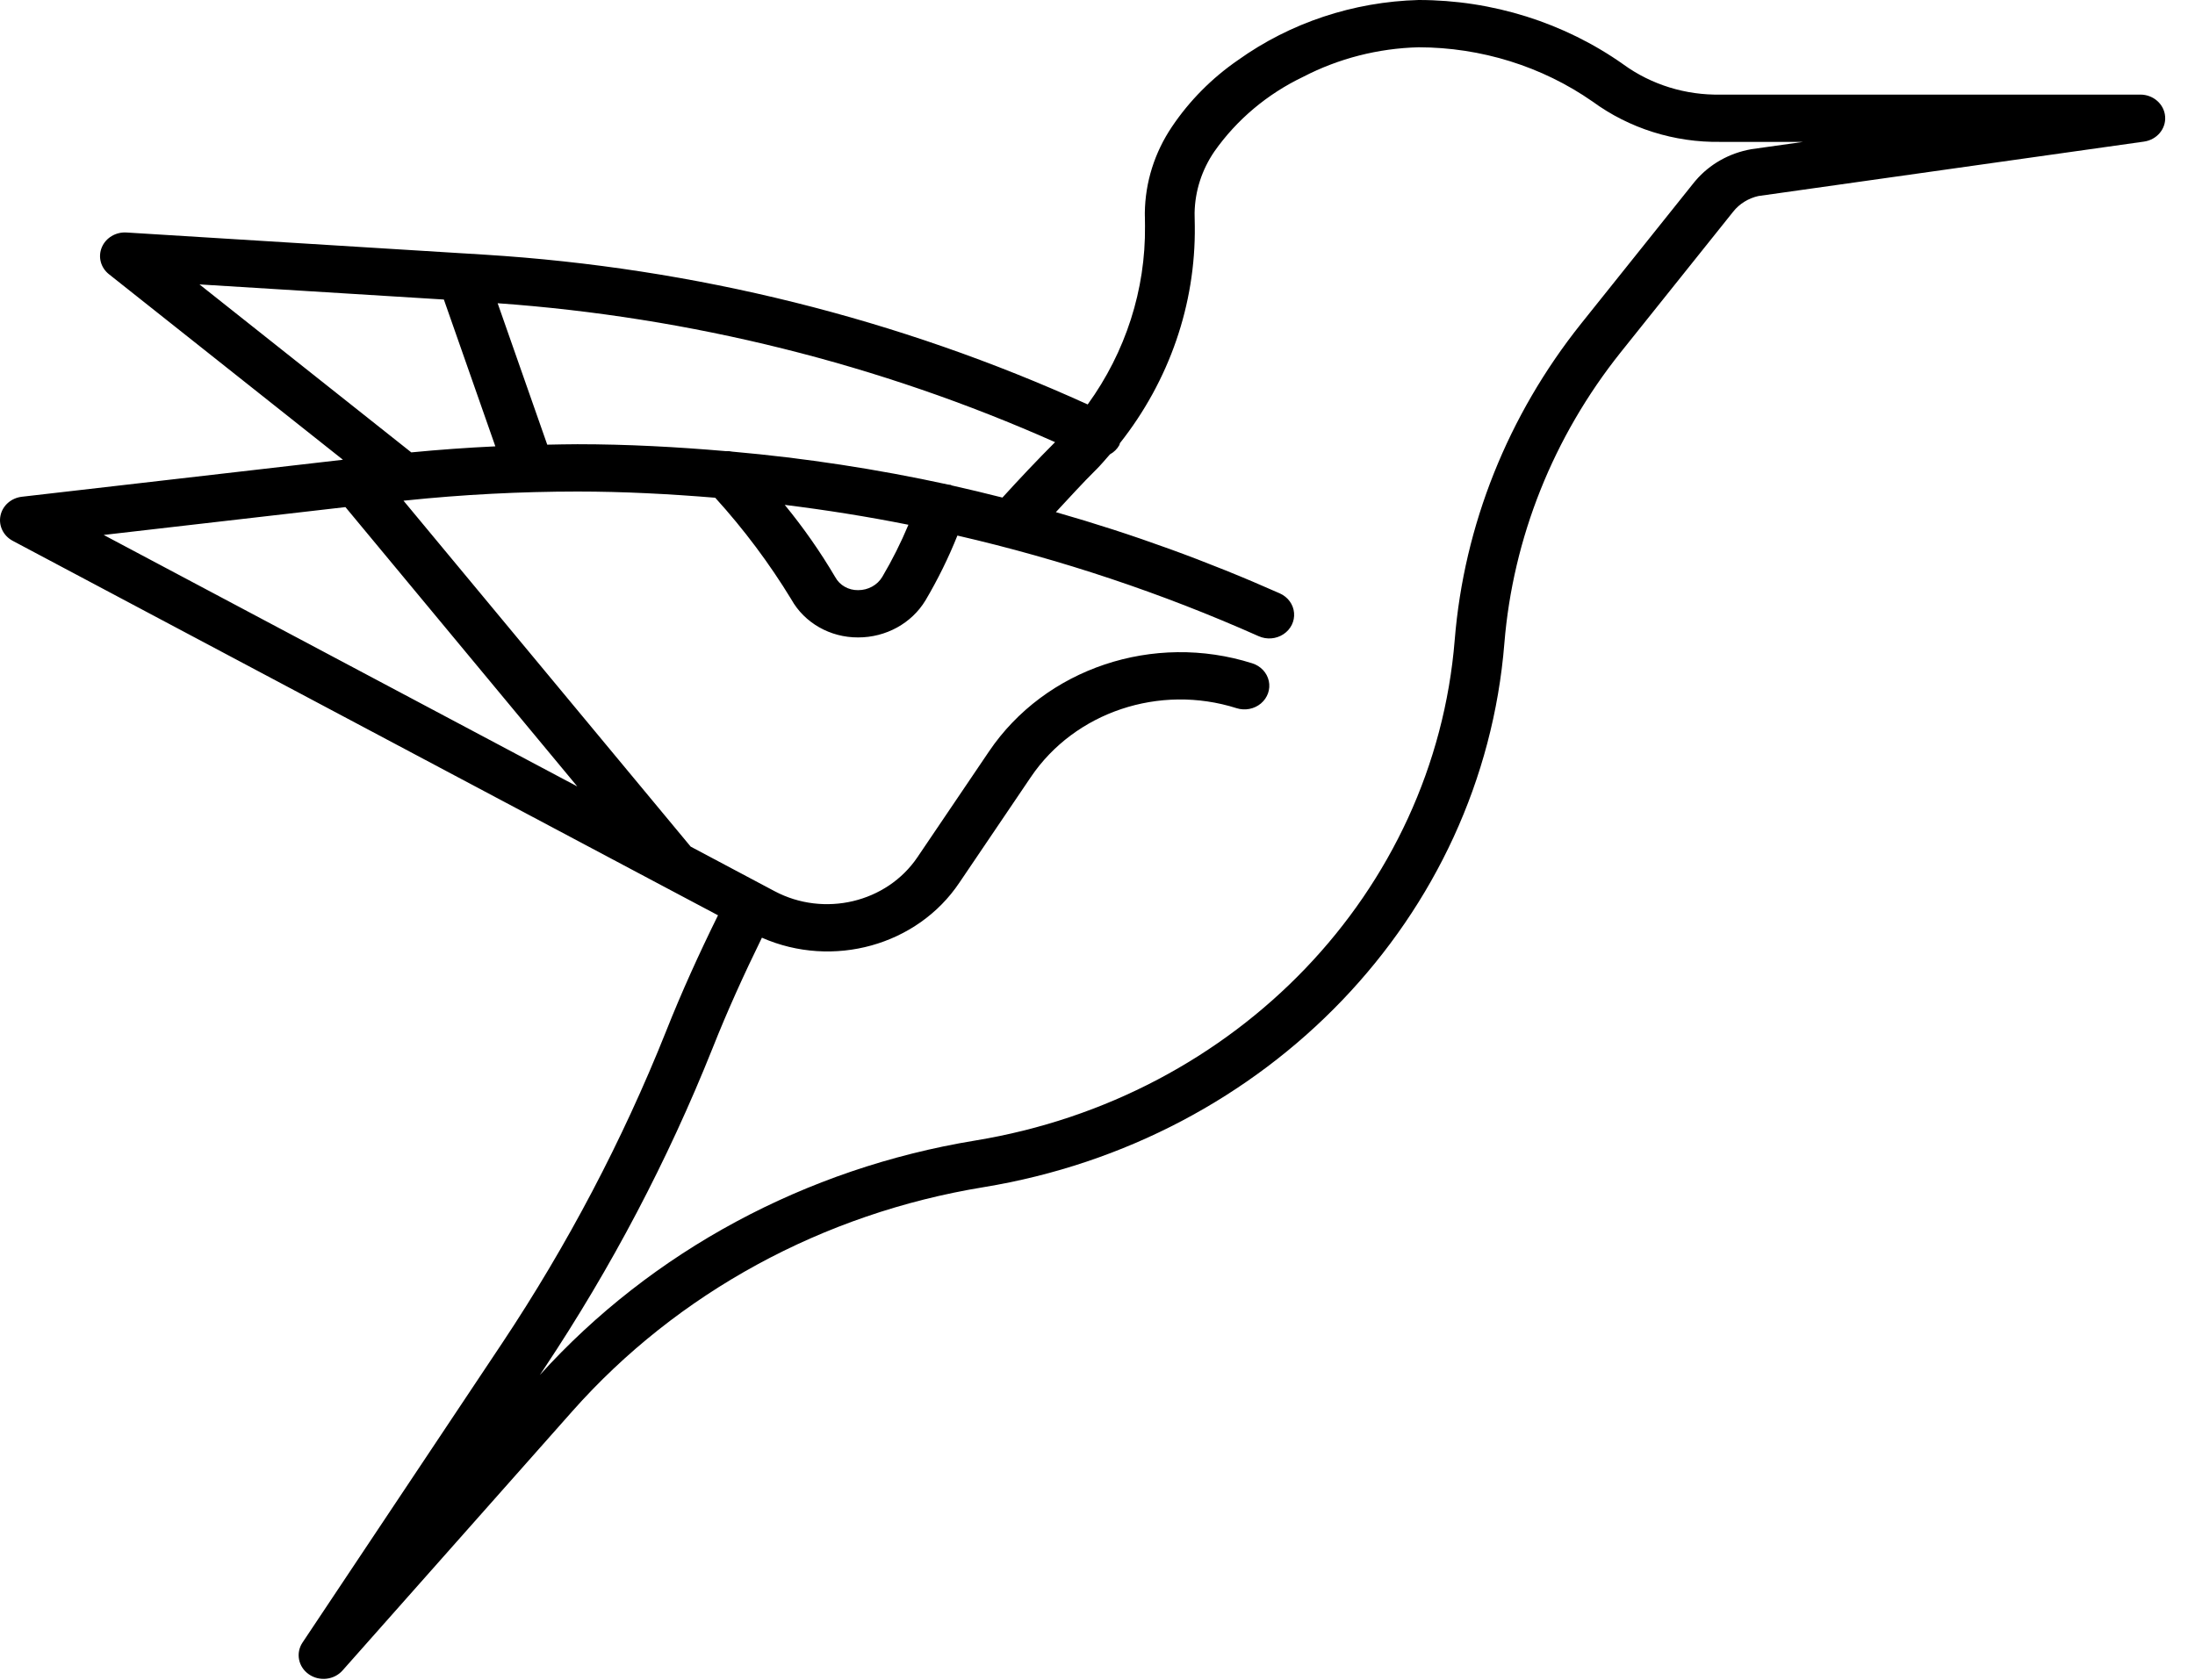 <?xml version="1.0" encoding="UTF-8"?>
<svg width="64px" height="49px" viewBox="0 0 64 49" version="1.1" xmlns="http://www.w3.org/2000/svg" xmlns:xlink="http://www.w3.org/1999/xlink">
    <!-- Generator: Sketch 52 (66869) - http://www.bohemiancoding.com/sketch -->
    <title>Shape Copy 3</title>
    <desc>Created with Sketch.</desc>
    <g id="Hi-Fi-Handover" stroke="none" stroke-width="1" fill="none" fill-rule="evenodd">
        <g id="Hi-fi-Handover" transform="translate(-1017, -2195)" fill="#000000" fill-rule="nonzero">
            <g id="4-Reasons" transform="translate(-63, 1816)">
                <path d="M1142.406,381.759 L1130.171,381.759 C1129.15,381.78 1128.151,381.471 1127.339,380.883 L1127.337,380.881 C1125.61,379.66 1123.515,379 1121.362,379 C1119.459,379.052 1117.62,379.664 1116.098,380.752 C1115.333,381.279 1114.68,381.939 1114.171,382.696 C1113.665,383.446 1113.391,384.316 1113.38,385.207 L1113.38,385.217 L1113.381,385.312 L1113.382,385.321 C1113.384,385.412 1113.385,385.502 1113.385,385.593 C1113.404,387.449 1112.821,389.266 1111.714,390.796 C1106.206,388.292 1100.246,386.81 1094.154,386.429 L1093.544,386.391 L1093.519,386.39 L1083.69,385.781 C1083.376,385.761 1083.085,385.936 1082.969,386.213 C1082.852,386.49 1082.936,386.807 1083.177,386.998 L1089.999,392.409 L1080.638,393.488 C1080.326,393.524 1080.074,393.746 1080.014,394.039 C1079.953,394.332 1080.098,394.629 1080.372,394.774 L1099.306,404.831 L1099.31,404.833 L1100.935,405.695 C1100.386,406.809 1099.872,407.939 1099.414,409.095 L1099.415,409.093 C1098.148,412.265 1096.548,415.308 1094.64,418.176 L1088.82,426.907 C1088.616,427.213 1088.697,427.618 1089.005,427.832 C1089.312,428.047 1089.743,427.998 1089.988,427.72 L1096.69,420.157 C1099.75,416.704 1103.996,414.39 1108.677,413.625 C1116.963,412.266 1123.22,405.732 1123.863,397.764 C1124.114,394.685 1125.29,391.74 1127.252,389.279 L1130.537,385.171 C1130.718,384.943 1130.978,384.783 1131.27,384.717 L1131.272,384.717 L1142.512,383.13 C1142.888,383.077 1143.157,382.758 1143.129,382.398 C1143.101,382.037 1142.786,381.759 1142.406,381.759 Z M1107.749,393.158 C1107.739,393.154 1107.733,393.147 1107.723,393.143 C1107.696,393.138 1107.668,393.134 1107.641,393.132 C1105.571,392.681 1103.473,392.36 1101.358,392.173 C1101.295,392.159 1101.23,392.154 1101.165,392.158 C1099.727,392.034 1098.284,391.956 1096.837,391.956 C1096.544,391.956 1096.25,391.964 1095.956,391.969 L1094.51,387.844 C1100.141,388.247 1105.648,389.62 1110.763,391.896 C1110.234,392.425 1109.725,392.966 1109.228,393.512 C1108.736,393.388 1108.244,393.268 1107.749,393.158 Z M1105.727,395.821 C1105.584,396.064 1105.314,396.213 1105.021,396.212 C1104.741,396.217 1104.482,396.07 1104.354,395.833 L1104.353,395.832 C1103.919,395.095 1103.427,394.391 1102.881,393.725 C1104.09,393.875 1105.293,394.066 1106.487,394.305 C1106.269,394.826 1106.016,395.332 1105.727,395.821 Z M1092.942,387.736 L1094.443,392.018 C1093.626,392.056 1092.809,392.115 1091.992,392.194 L1085.816,387.295 L1092.942,387.736 Z M1090.072,393.79 L1096.832,401.937 L1083.023,394.602 L1090.072,393.79 Z M1131.059,383.352 L1131.061,383.352 C1130.423,383.464 1129.848,383.788 1129.44,384.266 L1129.405,384.307 L1126.096,388.445 L1126.096,388.445 C1123.966,391.117 1122.688,394.315 1122.416,397.657 C1121.824,404.996 1116.062,411.015 1108.43,412.265 C1103.493,413.075 1099.005,415.493 1095.739,419.104 L1095.866,418.914 C1097.827,415.968 1099.47,412.842 1100.772,409.583 L1100.773,409.581 C1101.207,408.484 1101.696,407.41 1102.215,406.349 C1104.286,407.259 1106.745,406.574 1107.971,404.746 L1110.057,401.663 C1111.337,399.769 1113.806,398.941 1116.053,399.654 C1116.299,399.733 1116.571,399.68 1116.765,399.517 C1116.959,399.353 1117.047,399.104 1116.995,398.862 C1116.943,398.62 1116.758,398.423 1116.512,398.346 C1113.636,397.433 1110.475,398.492 1108.836,400.917 L1106.75,404.001 C1105.855,405.326 1104.029,405.76 1102.583,404.991 L1100.138,403.692 L1091.765,393.603 L1091.827,393.597 L1091.829,393.597 C1093.492,393.424 1095.164,393.337 1096.837,393.336 C1098.18,393.336 1099.519,393.407 1100.854,393.517 C1101.69,394.438 1102.433,395.432 1103.075,396.485 L1103.074,396.484 C1103.456,397.168 1104.206,397.595 1105.021,397.591 C1105.832,397.592 1106.581,397.179 1106.984,396.511 L1106.985,396.51 C1107.343,395.903 1107.655,395.271 1107.915,394.62 C1110.939,395.317 1113.882,396.3 1116.699,397.555 C1116.934,397.66 1117.209,397.638 1117.422,397.497 C1117.635,397.357 1117.753,397.119 1117.731,396.873 C1117.71,396.628 1117.552,396.412 1117.317,396.307 L1117.317,396.307 C1115.203,395.367 1113.021,394.575 1110.786,393.937 C1111.174,393.521 1111.555,393.098 1111.959,392.698 L1111.961,392.697 C1112.104,392.554 1112.23,392.401 1112.363,392.251 C1112.48,392.188 1112.575,392.094 1112.637,391.981 C1112.646,391.964 1112.645,391.945 1112.652,391.927 C1114.095,390.102 1114.863,387.875 1114.837,385.593 C1114.837,385.493 1114.835,385.393 1114.832,385.293 L1114.832,385.293 L1114.831,385.206 C1114.843,384.572 1115.042,383.954 1115.405,383.422 C1116.056,382.494 1116.948,381.742 1117.996,381.241 C1119.03,380.704 1120.184,380.409 1121.362,380.379 C1123.186,380.382 1124.961,380.935 1126.432,381.96 L1126.43,381.958 C1127.5,382.744 1128.819,383.16 1130.171,383.138 L1132.577,383.138 L1131.059,383.352 Z" id="Shape-Copy-3"></path>
            </g>
        </g>
    </g>
</svg>